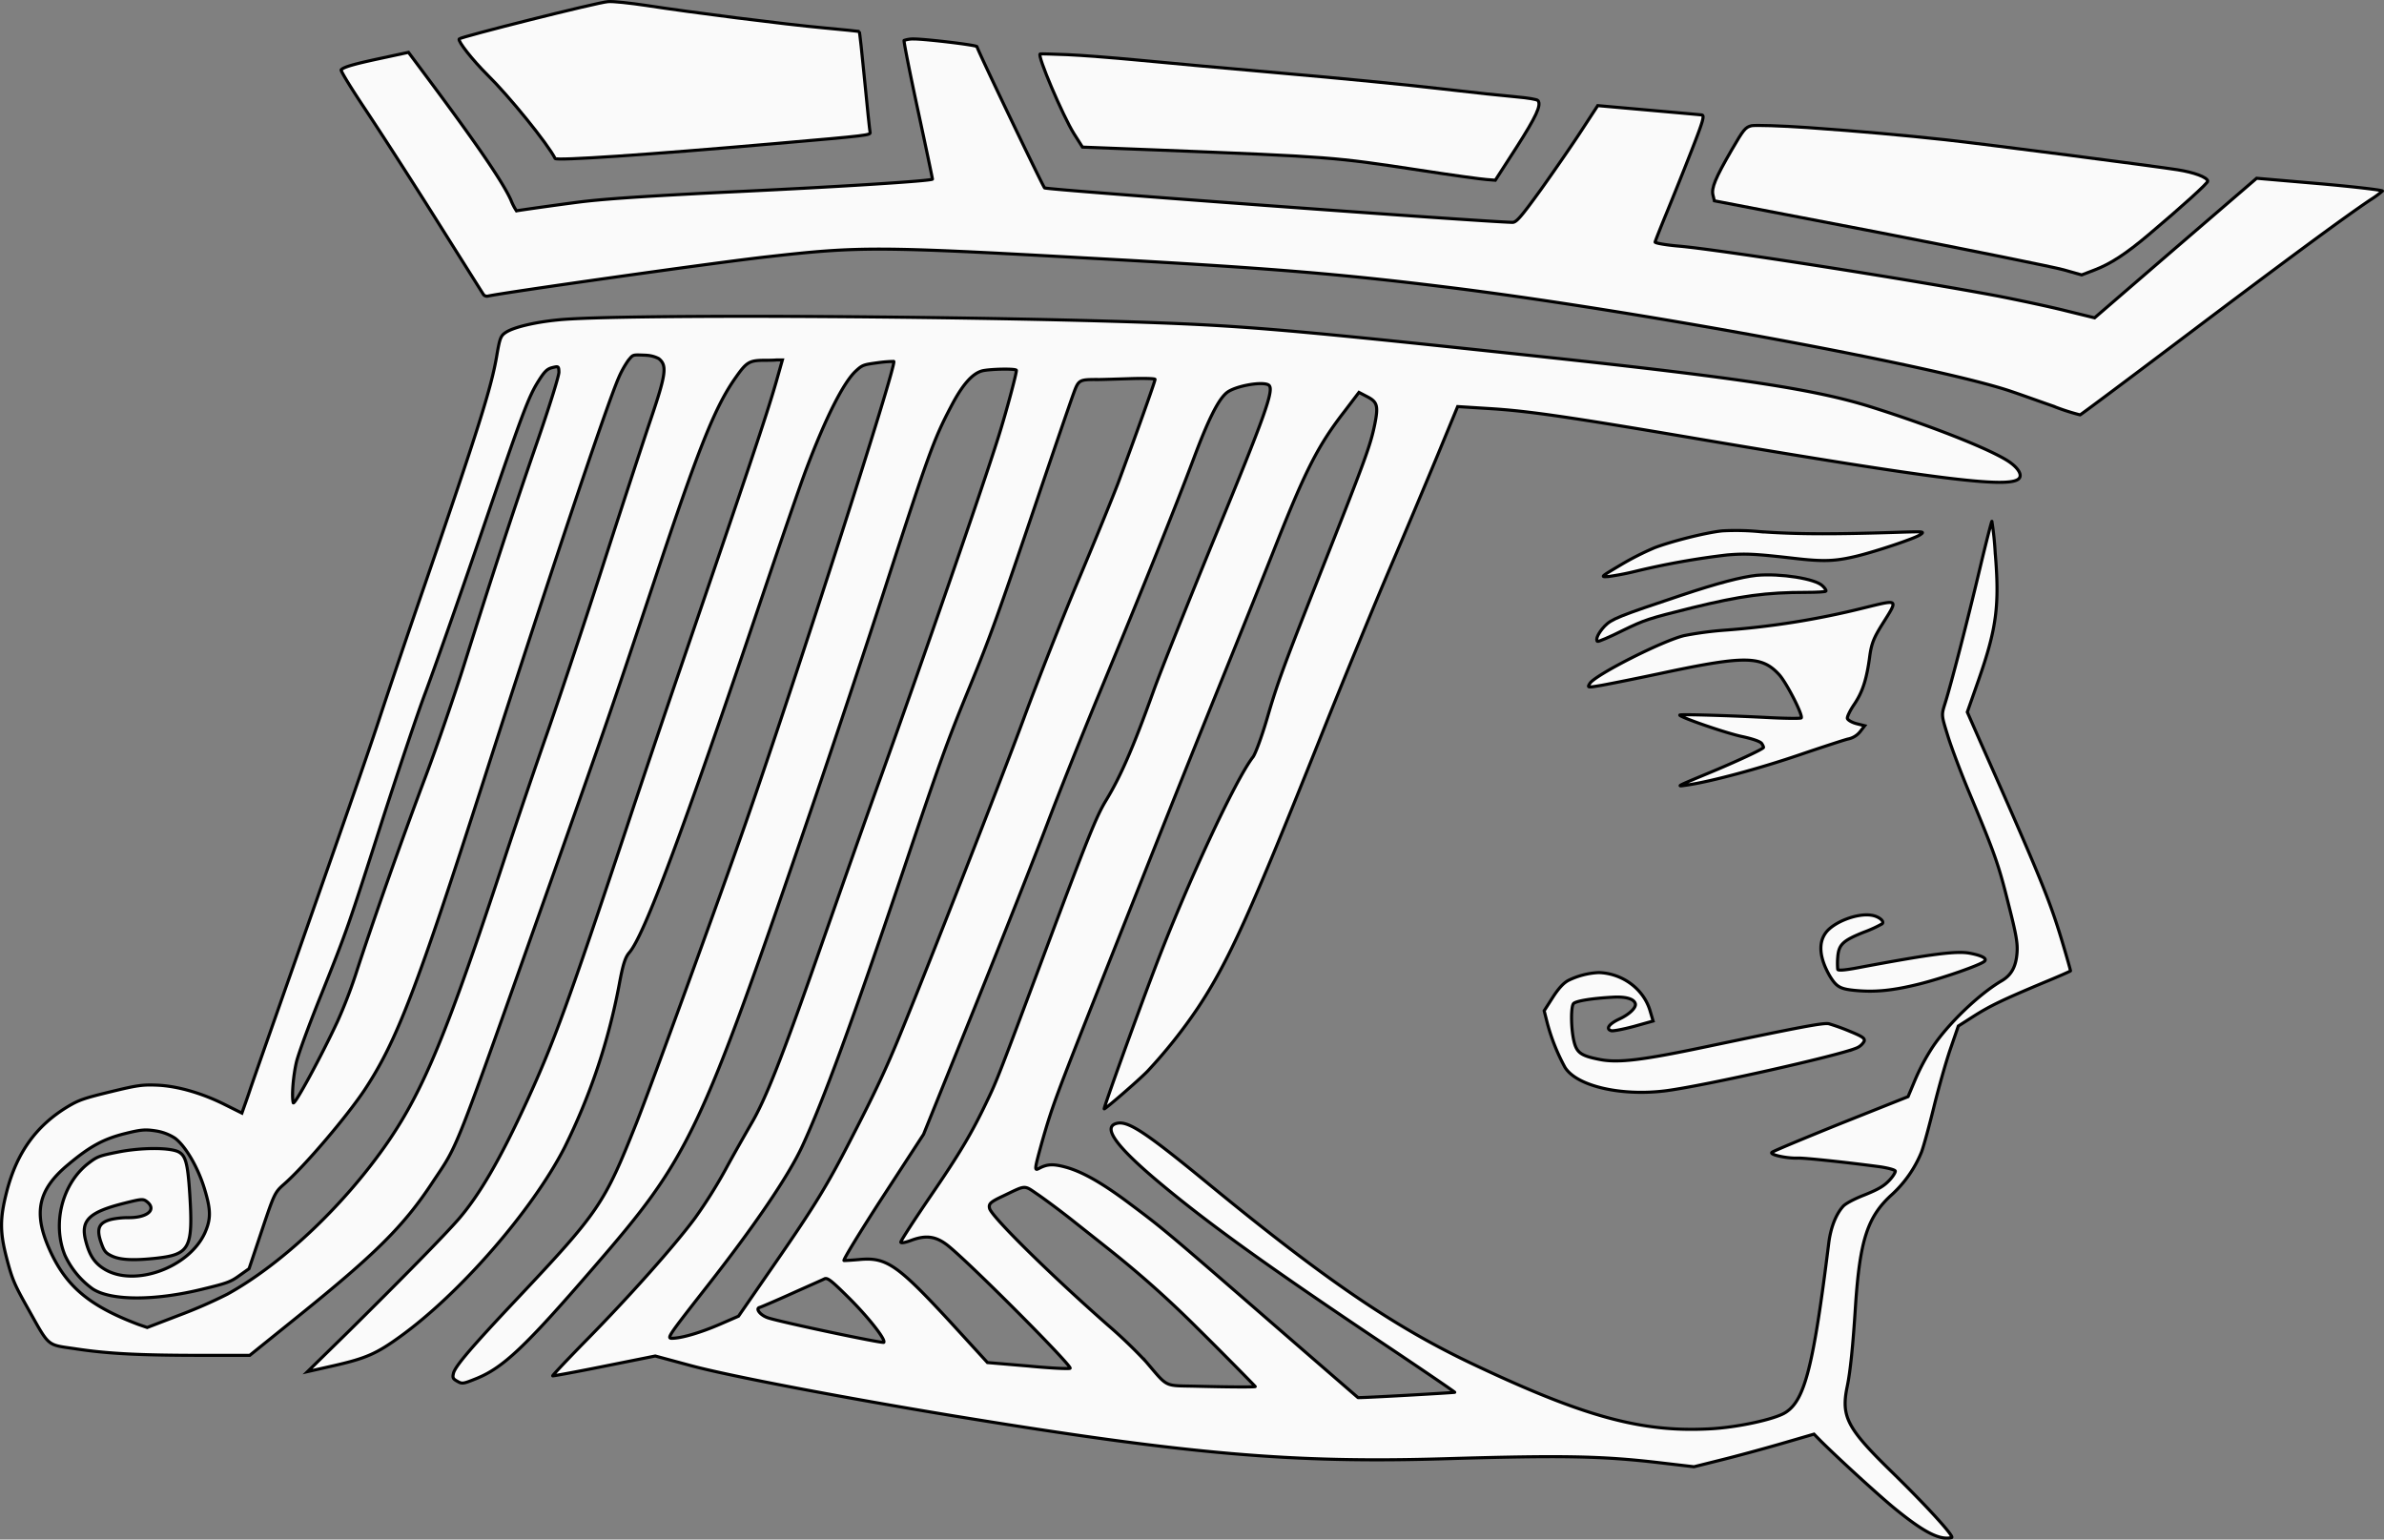 <svg xmlns="http://www.w3.org/2000/svg" viewBox="0 0 770.39 497.52"><rect x="0" y="0" width="770.39" height="497.52" fill="#808080" stroke="none"/><defs><style>.cls-1{fill:#fafafa;stroke:#000;stroke-miterlimit:10;}</style></defs><g id="Layer_2" data-name="Layer 2"><g id="Layer_1-2" data-name="Layer 1"><path class="cls-1" d="M148.37,12.58c-.48.74,4.4,6.9,9.1,11.57,7,6.87,19.53,22.32,21.92,27.07.39.77,29.7-1.19,70.77-4.79,31-2.69,31.25-2.75,31-3.73-.12-.47-.9-7.9-1.74-16.61s-1.62-15.89-1.76-15.92S272.3,9.55,266.08,9c-12.58-1.16-42.87-5-57.26-7.24C203.67,1,198.11.37,196.48.53,193.19.73,148.87,11.91,148.37,12.58Z"/><path class="cls-1" d="M110.24,22.58c-.2.3,3.19,5.85,7.56,12.39s14.71,22.53,23,35.71,15.26,24.24,15.47,24.56a1.47,1.47,0,0,0,1.45.44c4.09-1,74.51-11,90.51-12.73,29.43-3.34,35.66-3.29,101.86.37,61.37,3.34,84.37,5.29,122.67,10.13,61.3,7.9,154.78,25.31,177.44,33.13,2.63.88,8.5,3,13.11,4.6a69,69,0,0,0,8.87,2.89c.26-.06,15.86-11.7,34.7-25.93,31.82-24,50.91-38.09,59.16-43.59a31,31,0,0,0,3.84-2.81c.2-.29-8.83-1.36-20.1-2.36l-20.55-1.77L703.05,80.13l-26.18,22.58-9.32-2.29c-5.14-1.3-14.88-3.36-21.62-4.69-28.82-5.43-90-15-103.13-16.17-4.43-.37-8-1-7.95-1.34s1.77-4.69,3.77-9.55,5.67-14,8.07-20.16c3.75-9.6,4.21-11.25,3.18-11.37-.63-.09-8.48-.77-17.37-1.57l-16.19-1.44-5.22,8c-2.85,4.4-8.74,12.94-13,18.92-6.66,9.22-8.07,10.8-9.33,10.81-11.17-.29-150-10.5-151.19-11.13-.46-.26-21.48-44.1-21.87-45.66-.13-.52-16.38-2.43-20.19-2.47a9.13,9.13,0,0,0-3.36.47c-.15.22,1.85,10.36,4.47,22.5s4.73,22.19,4.7,22.32c-.33.58-29.14,2.41-62.48,4-26.61,1.28-41.21,2.22-49.72,3.17-3.45.37-21.47,2.89-22.22,3.08a18.55,18.55,0,0,1-1.82-3.54c-2.78-6.07-11.27-18.41-26.73-39.16L132,16.92l-8.82,1.9C114.19,20.74,111,21.67,110.24,22.58Z"/><path class="cls-1" d="M336.14,17.43c-1.16.17,7.34,20.06,10.9,25.76l2.76,4.35,24.15.93c57,2.26,56.76,2.27,85,6.55,10.21,1.58,19.9,2.91,21.46,3l2.8.22L490,47.71c6.4-10,8.14-13.71,7-15.2-.23-.38-3.36-.89-6.85-1.19s-14.59-1.46-24.65-2.65-33-3.45-51-5-39.3-3.55-47.17-4.29-18-1.54-22.48-1.72S336.39,17.37,336.14,17.43Z"/><path class="cls-1" d="M163.64,107.3c-1.8,1.13-2.11,1.76-3.11,7.66-1.76,10.35-6,23.76-23.17,73.74-4.93,14.27-11.75,34.36-15.13,44.67S108.36,273.67,99.1,300s-17.52,49.81-18.32,52.23-1.75,5.05-2.06,5.92l-.55,1.56L72.73,357c-7.26-3.66-15.19-6-21.81-6.31-4.87-.2-6.42,0-15.18,2.13s-10.22,2.67-13.84,4.8c-10.22,6.18-16.47,14.87-19.73,27.49-2.2,8.61-2.23,13,0,21.54,1.73,6.64,2.5,8.42,6.36,15.32,7.7,13.71,6.25,12.47,16.11,13.95C34.66,437.43,44.68,438,65.33,438l15.37,0,15.58-12.56c25.09-20.21,34.2-29.25,43.41-43.23,8.78-13.26,6-6.31,38.59-98.19C196.42,232.65,197,231,211.36,188c14.55-43.73,19.75-56.65,26.43-66.07,3.4-4.84,4.32-5.44,9-5.5,1.27,0,3.19,0,4.18-.11l1.86,0-2,7.09c-3.18,11.07-9.14,28.73-30.77,92-5.26,15.34-13.18,38.78-17.56,52.05-18.73,56.2-23.48,69.32-32.18,88.28s-15.35,30.33-22,38.09c-4.62,5.33-18.32,19.27-35.95,36.7L99.39,443.25l8.85-2c10-2.3,13.43-3.78,21.07-9.31,19.42-14,42.68-40.78,53.07-61A202.56,202.56,0,0,0,200.13,318c1.17-6.32,1.92-8.66,3.22-10.15,4.78-5.5,17-38.12,43.14-115.62,5.92-17.52,12.27-36,14.22-41.06,6.21-16.37,11.93-27.7,15.91-31.33,2.12-1.95,2.49-2,7.09-2.63a40.36,40.36,0,0,1,5.11-.41c1.15.57-31.5,102.25-47.94,149.41-8.69,24.92-30.55,84.92-35.22,96.72-10.44,26.22-12,28.58-38.72,56.95-14.48,15.36-20,21.77-20.42,24-.33,1.38-.1,1.75,1.29,2.51,1.56.9,1.88.82,6.25-.94,8.55-3.49,15.64-10.17,37.57-35.57,31.44-36.31,34.24-42.24,70.64-148.67,7.35-21.45,18.05-53.58,23.82-71.44,14-43.15,15.63-47.75,21.3-58.51,3.57-6.85,6.79-10.55,10-11.41,2.46-.61,10.89-.8,11.05-.17s-3.18,13.22-5.83,21.63c-5.52,17.55-24.26,71.55-37.82,109.37-4.71,13-13.34,37.58-19.32,54.63-12.63,36.18-18.06,50-22.77,57.95-1.86,3.24-5.63,9.83-8.28,14.74a157.53,157.53,0,0,1-9.81,15.61c-6.7,9.05-21.37,25.5-35,39.36-6.24,6.35-11.15,11.57-11,11.65s7.69-1.3,16.72-3.12l16.42-3.29,11.47,3.1c12.18,3.3,48.88,10.32,85.6,16.36C384.1,470,417.63,472.89,467.24,471.4c37.54-1.11,50.16-.88,68.39,1.22L547.4,474l8.8-2.2c4.85-1.2,13.55-3.56,19.41-5.26l10.59-3.08,2.14,2.18c6,5.95,19.11,17.93,24.12,22,9.39,7.63,14.44,10.18,18.21,9.24,1-.25-8.11-10.28-19.67-21.54-14.14-13.82-16.08-17.58-14.08-27.24,1-4.75,1.87-13.14,2.69-26.19,1.42-21.14,3.87-28.71,11.72-35.83a38.16,38.16,0,0,0,9.6-13.77c.72-1.9,2.5-8.44,4-14.53s3.87-14.49,5.3-18.66l2.6-7.54,4.9-3.13c5.42-3.44,9.49-5.37,22.49-10.83,4.85-2,8.83-3.74,8.86-3.87s-1.17-4.44-2.74-9.65c-4-13.28-7.21-21.14-26.44-64.5l-4.17-9.48,3.6-10.24c5.89-16.85,6.85-24.22,5.42-41.21a100.87,100.87,0,0,0-1.07-10.19c-.09-.1-1.89,6.87-3.91,15.37-3.94,16.66-9.35,37.57-11.26,43.58-1.15,3.67-1.15,3.67.89,10.24,1.09,3.6,4.25,12,7,18.55,8.29,19.83,9.47,23.23,12.63,35.91,2.56,10,3,12.77,2.78,15.73-.33,4.57-1.85,7.29-5,9.12-7.28,4.27-17.37,13.92-22.41,21.58a70.12,70.12,0,0,0-5.51,10.35l-2.3,5.49L595,363c-11.9,4.81-22,9-22.38,9.39-1,.73,4.78,2,8.35,1.86,2.05-.08,15.08,1.28,26.49,2.8,2.63.39,4.92,1,5,1.39s-.75,1.79-2,3.08c-1.7,1.78-3.44,2.82-7.87,4.61-3.47,1.35-6.24,2.84-7,3.72-2.35,2.61-4.05,7-4.66,12.11-4.94,39.67-7.73,50.45-13.83,54.43-3.31,2.24-16,5-25.05,5.38-21.91,1.1-40.57-4.09-76.42-21.1-25.24-12-47.47-27.16-85-58-20.5-16.85-26.1-20.55-29.75-19.64-4.72,1.17-.31,7.33,13.47,18.9,16,13.42,35.59,27.53,74.48,53.51,11.71,7.84,21.29,14.37,21.26,14.5s-30.94,1.88-31.25,1.71c-.08-.05-12.87-11.13-28.39-24.6-33.77-29.34-34.77-30.14-45-37.8-9.13-6.89-15.67-10.61-21.12-12.08-4-1.09-5.94-1-8.58.42-1.54.81-1.5.43,1-8.63,3.29-11.46,4.21-14,19.05-51.43C376.63,265,380.72,254.66,394,221.76c7.2-17.79,15.56-38.63,18.59-46.34,9.44-23.75,13.49-31.65,21.83-42.4l4.73-6.22,2.7,1.41c3.29,1.7,3.61,3,2.35,9.2-1.37,6.55-3.08,11.22-15.32,42.25-14.22,36-15.94,40.57-19.47,52.71-1.7,5.77-3.74,11.26-4.49,12.25-5.63,7.18-21.45,41.26-31.7,68.24-6.26,16.44-16.64,45.29-16.39,45.47s11-9.08,14-12.16a165.5,165.5,0,0,0,16.28-20.48c9.9-14.95,16.91-30.54,39.74-87.71,7.36-18.44,17.43-42.91,22.37-54.47s11.86-28,15.4-36.56l6.42-15.56,9.84.62c12.55.75,25.09,2.54,68.9,10,75.06,12.71,98.25,15.66,102.31,12.92,1.56-1,.53-3.26-2.49-5.46-5.15-3.76-24.38-11.45-44.61-17.85-18.14-5.74-42-9.4-107.33-16.41-71.54-7.69-91.17-9.5-115.9-10.59-56.48-2.46-182-3.28-201.5-1.23C173.06,104.09,166.3,105.66,163.64,107.3Zm14.82,11.5c2-.5,2.09-.46,2.16,1.43.07,1.09-3.2,11.56-7.24,23.21-7.84,22.68-14,41.49-23.38,71.32-3.25,10.28-8.83,26.5-12.4,36-7.92,21-17.28,47.54-22.72,64.34a160.57,160.57,0,0,1-5.82,15c-5.31,11.41-14,27.41-14.3,26.26-.55-2.2,0-8.61,1-13,.57-2.54,4.19-12.42,8.08-22,8.4-21,8.59-21.58,19.94-57,5-15.45,11.07-33.58,13.6-40.3s10.45-29.11,17.52-49.81c14.06-41.15,15.85-46,19.22-51.29C176,120,176.83,119.21,178.46,118.8Zm29.94-4a9.73,9.73,0,0,1,4.48,1.09c2.76,2.21,2.37,4.95-2.67,19.86-1.73,5.1-8.76,26.48-15.54,47.54s-14.95,45.36-18,54.06-9.31,27-13.79,40.64c-18.41,55.88-25.91,74-37.36,90.81-14,20.39-34.17,39.57-52.09,49.45A157.67,157.67,0,0,1,58,425l-10.43,4L44.67,428c-15.86-6-23.4-12.37-28.7-24.27s-3.62-19.33,6-27.33c7.14-6,11.55-8.35,18.47-10.08,5.1-1.27,6.54-1.38,9.87-.86a15.88,15.88,0,0,1,6.2,2.33c3.36,2.48,7.41,9.34,9.53,16.26s2.18,9.79.17,14.35c-5.13,11.3-22.79,17.67-32.49,11.72-3.24-2-4.86-4.5-6.08-9.37-1.6-6.42,1.21-9.09,12.66-11.95,5.66-1.41,6-1.44,7.33-.35,3.06,2.62-.25,5.17-6.43,5.05a26,26,0,0,0-5.14.54c-4,1-5,2.84-3.44,7.38,1,2.89,1.48,3.51,3.52,4.47,2.73,1.29,7,1.52,14.41.71,10.79-1.21,11.88-3.26,10.76-20.88-.65-9.86-1.32-12.28-3.63-13.49-2.89-1.43-12-1.42-19.49.06-6,1.19-6.73,1.44-9.48,3.54-8.54,6.49-11.92,19.45-7.74,29.79a27.79,27.79,0,0,0,8.93,10.87c5.84,3.89,20,3.94,35.45.14,7.94-1.92,9.17-2.35,12-4.41L80.48,410l4.14-12.35c4-11.94,4.2-12.36,7.21-15,6.74-5.92,20.33-21.92,26.06-30.54,10.33-15.68,16.72-32.4,38.62-100.53C177.23,187,195.86,131.5,199.84,122.26a31.69,31.69,0,0,1,3.22-5.84C204.66,114.54,204.29,114.63,208.4,114.78Zm145.82,7.86c1.8,0,6.84-.17,11.08-.3s7.87-.06,7.95.23c.11.46-6.55,19-11.95,33.55-1.66,4.34-7.33,18.31-12.66,30.95s-13.35,33-17.9,45.36c-7.22,19.52-31.35,81.13-39.87,101.89-4.28,10.47-8,18.48-15.09,32.23-8.3,16.28-12.33,22.88-25.74,42.28l-11.39,16.49-6,2.61c-6.39,2.76-12.38,4.5-15.51,4.54-1.73,0-1.14-.82,11.48-16.94,15.21-19.41,26.07-35.34,30.64-45.16,6.73-14.53,16-39.78,32.57-88.87,12-35.65,14.35-42.14,21.63-59.82,6.48-15.82,9.1-23,22-61.14,5.38-15.92,10.5-30.78,11.37-33.16C348.51,122.77,348.68,122.67,354.22,122.64Zm55.86,1.88c1.65,1.49-1.3,9.79-17.54,49.15C384,194.56,375,217,372.69,223.51c-6.55,18.24-10.64,27.56-15.29,35.18-3.07,5.07-5.65,11.37-19.68,48.88-14.91,39.88-15.59,41.71-18.77,48.28-4.91,10.33-8.81,16.9-18.46,31-5.23,7.7-9.48,14.23-9.4,14.58s1.31.17,3.39-.6c4.95-1.85,8.23-1.31,12.27,2.05,8.09,6.71,39.66,38.45,39.06,39.28-.13.27-6.22,0-13.47-.71l-13.24-1.12L307,427.1c-17-18.39-20.57-20.88-29.26-20.07-2.29.2-4.59.35-5,.32s5.13-9.15,12.42-20.38l13.29-20.41,16.68-41.36c9.16-22.77,19.65-49.31,23.31-59s11.27-28.77,16.9-42.35c13.73-33.13,24.73-60.53,30.35-75.53,4.77-12.75,8-19.22,10.76-21.44S408.45,123.08,410.08,124.52ZM335.69,386.24c2.42,1.68,7.5,5.45,11.26,8.45s10.31,8.13,14.49,11.52a331.9,331.9,0,0,1,25.62,23.13c6.11,6,18.52,18.57,18.57,18.74s-6.3.22-19.07-.1c-10.62-.25-8.95.57-16.29-8a159.7,159.7,0,0,0-12.21-11.71c-18.75-16.48-37.62-35.09-38.28-37.75-.38-1.51.34-2.12,4.34-4C331.89,382.82,330.7,382.87,335.69,386.24Zm-69.36,27.08c1-.56,2.15.32,8,6.12,6.32,6.3,11.9,13.39,11.27,14.35-.29.44-33-6.47-37.39-7.9-2.47-.8-4.22-3-2.71-3.38.31-.08,4.84-2,10.13-4.38S265.68,413.66,266.33,413.32Z"/><path class="cls-1" d="M566,40.63c-2,.5-2.57,1.2-6.4,7.81-5.33,9.2-6.61,12.35-6.05,14.61L554,64.9l53.48,10.28c29.42,5.71,56.09,11.11,59.33,12l5.89,1.66,4.15-1.59c5.24-2,10.19-5.24,17.53-11.44,10.76-9.08,19.22-16.72,19.07-17.3-.32-1.27-4.37-2.79-9.79-3.65-6.76-1.08-62.69-8.35-75.06-9.7-13.59-1.47-27.13-2.7-44.41-3.93C575.39,40.62,567.18,40.39,566,40.63Z"/><path class="cls-1" d="M534.7,177a90.64,90.64,0,0,0-11.15,5.67c-6.4,3.81-6.4,3.81-3.77,3.64a88.76,88.76,0,0,0,8.92-1.73,248.61,248.61,0,0,1,29.43-5.24c6-.51,9.21-.33,21.38,1.06,9.91,1.16,13.56,1,20.73-.74,6.55-1.63,18.44-5.64,20.22-6.82,1.54-1.06,1.27-1.06-5.37-.88-23.06.77-34.84.69-46.47-.16a80.84,80.84,0,0,0-12.09-.24C551.18,172.12,540.12,174.94,534.7,177Z"/><path class="cls-1" d="M543.64,192.26c-20.73,6.9-22.85,7.79-25.09,10.07-2.06,2.18-3.09,4.46-2.3,4.95.29.11,3.92-1.41,8.08-3.5,7.27-3.53,8.2-3.82,22.35-7.35,15.93-3.91,24.08-5,37.12-5,3.29,0,6.11-.17,6.25-.39s-.3-1-1.09-1.7c-2.25-2.33-13.65-4.1-21.36-3.41C562.71,186.47,555.24,188.39,543.64,192.26Z"/><path class="cls-1" d="M544.24,205.4c-7,1.68-28.53,12.59-30.44,15.4-.9,1.46-.9,1.46,3.78.66,2.62-.47,12.17-2.36,21.18-4.3,25.27-5.32,30.64-5.18,36.15.83,2.39,2.6,7.74,13.07,7.17,14-.14.23-4.49.2-9.63-.05-13.88-.72-29.36-1.17-29.62-.86-.32.57,15.33,6,20.4,7,3.25.73,5.66,1.54,6.1,2.23s.63,1.2.52,1.29c-.5.67-8.76,4.52-18,8.35-10.29,4.29-10.42,4.32-6.62,3.74,7.73-1.13,23.08-5.26,36-9.66,7.27-2.48,14.43-4.82,15.88-5.19a6.67,6.67,0,0,0,4.06-2.48l1.41-1.83-2.71-.68c-1.43-.38-2.76-1.16-2.89-1.68s.89-2.62,2.26-4.62c2.63-3.91,4-8,5-15.71.56-3.89,1.31-5.74,3.88-9.88,5.41-8.61,5.68-8.31-5.85-5.5a263.53,263.53,0,0,1-45.17,7.21A113.08,113.08,0,0,0,544.24,205.4Z"/><path class="cls-1" d="M506.87,316.81c-1.6.83-3.23,2.59-5.15,5.59L499,326.65l1,3.94a64.67,64.67,0,0,0,5.71,14.32c3.8,6.13,18.33,9.45,32.82,7.56,12.8-1.71,55-11.19,61.26-13.73a5,5,0,0,0,2.59-2.19c.35-1-.45-1.55-4.62-3.27a68.58,68.58,0,0,0-6.76-2.44c-1.76-.36-8.65.93-40,7.5-20.32,4.27-28,5.19-33.87,4.08-6.39-1.24-7.7-2.2-8.6-6.34s-.92-11,0-11.81,5.81-1.63,12.39-2c4.34-.29,7.14.49,7.54,2.11.32,1.28-2,3.46-5.12,4.91-3.42,1.59-4.55,3.22-2.66,3.8.57.16,3.82-.46,7.27-1.38l6.25-1.75-1-3.37c-2.09-7-8.89-12.05-16.57-12.29A25,25,0,0,0,506.87,316.81Z"/><path class="cls-1" d="M590,301.43c-2.5,3.38-2,8.19,1.25,13.89,2.17,3.58,3.34,4.27,8.13,4.74,6.52.65,12.38.05,20.87-2.07,7.8-1.95,19.72-6.15,21-7.32,1-.92-.73-1.85-4.59-2.6-4.28-.84-12.13.13-36.13,4.64-4.33.83-6.56,1-6.67.55a23.47,23.47,0,0,1,0-3.88c.31-4.13,1.6-5.38,8.4-8.12a39.67,39.67,0,0,0,5.94-2.71c.92-.85-1.15-2.48-3.57-2.8C600,295.08,592.52,298,590,301.43Z"/></g></g></svg>